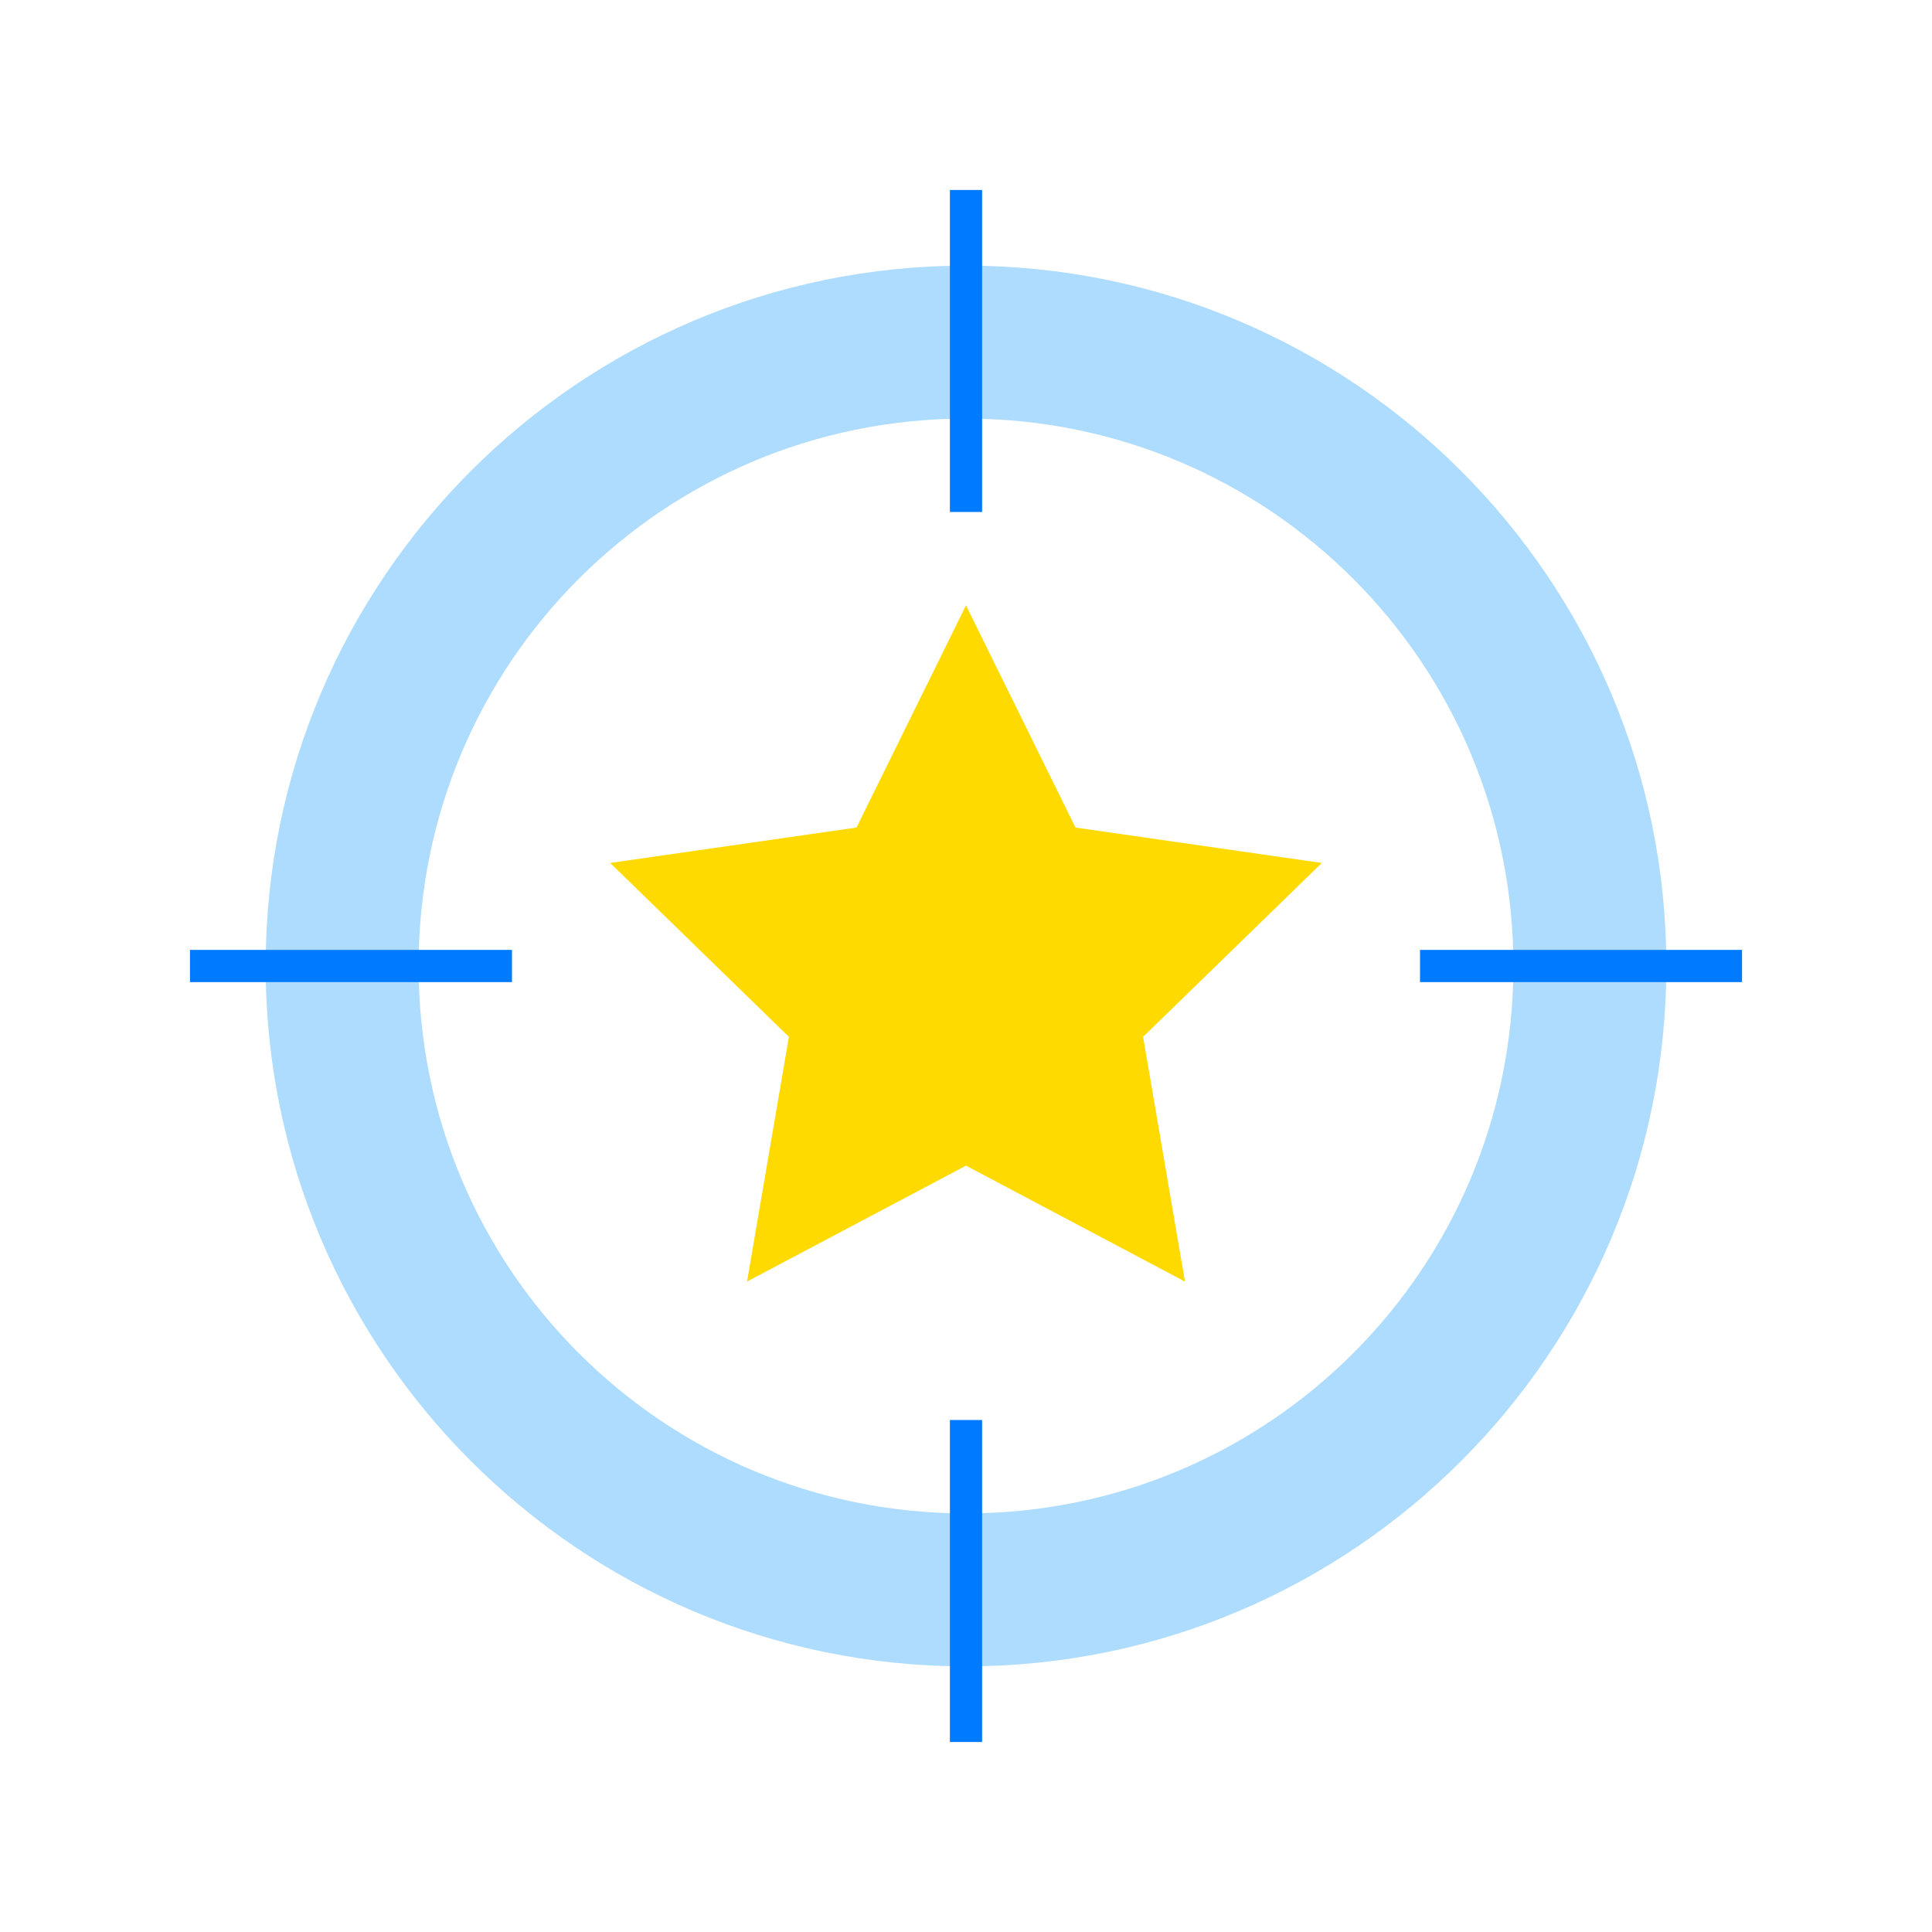 <?xml version="1.0" encoding="UTF-8"?>
<svg xmlns="http://www.w3.org/2000/svg" version="1.1" viewBox="0 0 120 120">
  <defs>
    <style>
      .cls-1 {
        fill: #aedcff;
      }

      .cls-2 {
        fill: #ffda00;
      }

      .cls-3 {
        fill: #007aff;
      }
    </style>
  </defs>
  <!-- Generator: Adobe Illustrator 28.7.1, SVG Export Plug-In . SVG Version: 1.2.0 Build 142)  -->
  <g>
    <g id="_圖層_1" data-name="圖層_1">
      <g>
        <path class="cls-1" d="M60,16.5c-24,0-43.5,19.5-43.5,43.5s19.5,43.5,43.5,43.5,43.5-19.5,43.5-43.5-19.5-43.5-43.5-43.5ZM60,94c-18.8,0-34-15.2-34-34s15.2-34,34-34,34,15.2,34,34-15.2,34-34,34Z"/>
        <rect class="cls-3" x="59" y="11.8" width="2" height="20"/>
        <rect class="cls-3" x="59" y="88.2" width="2" height="20"/>
        <rect class="cls-3" x="88.2" y="59" width="20" height="2"/>
        <rect class="cls-3" x="11.8" y="59" width="20" height="2"/>
        <polygon class="cls-2" points="60 37.6 66.8 51.4 82.1 53.6 71 64.4 73.6 79.6 60 72.4 46.4 79.6 49 64.4 37.9 53.6 53.2 51.4 60 37.6"/>
      </g>
    </g>
  </g>
</svg>